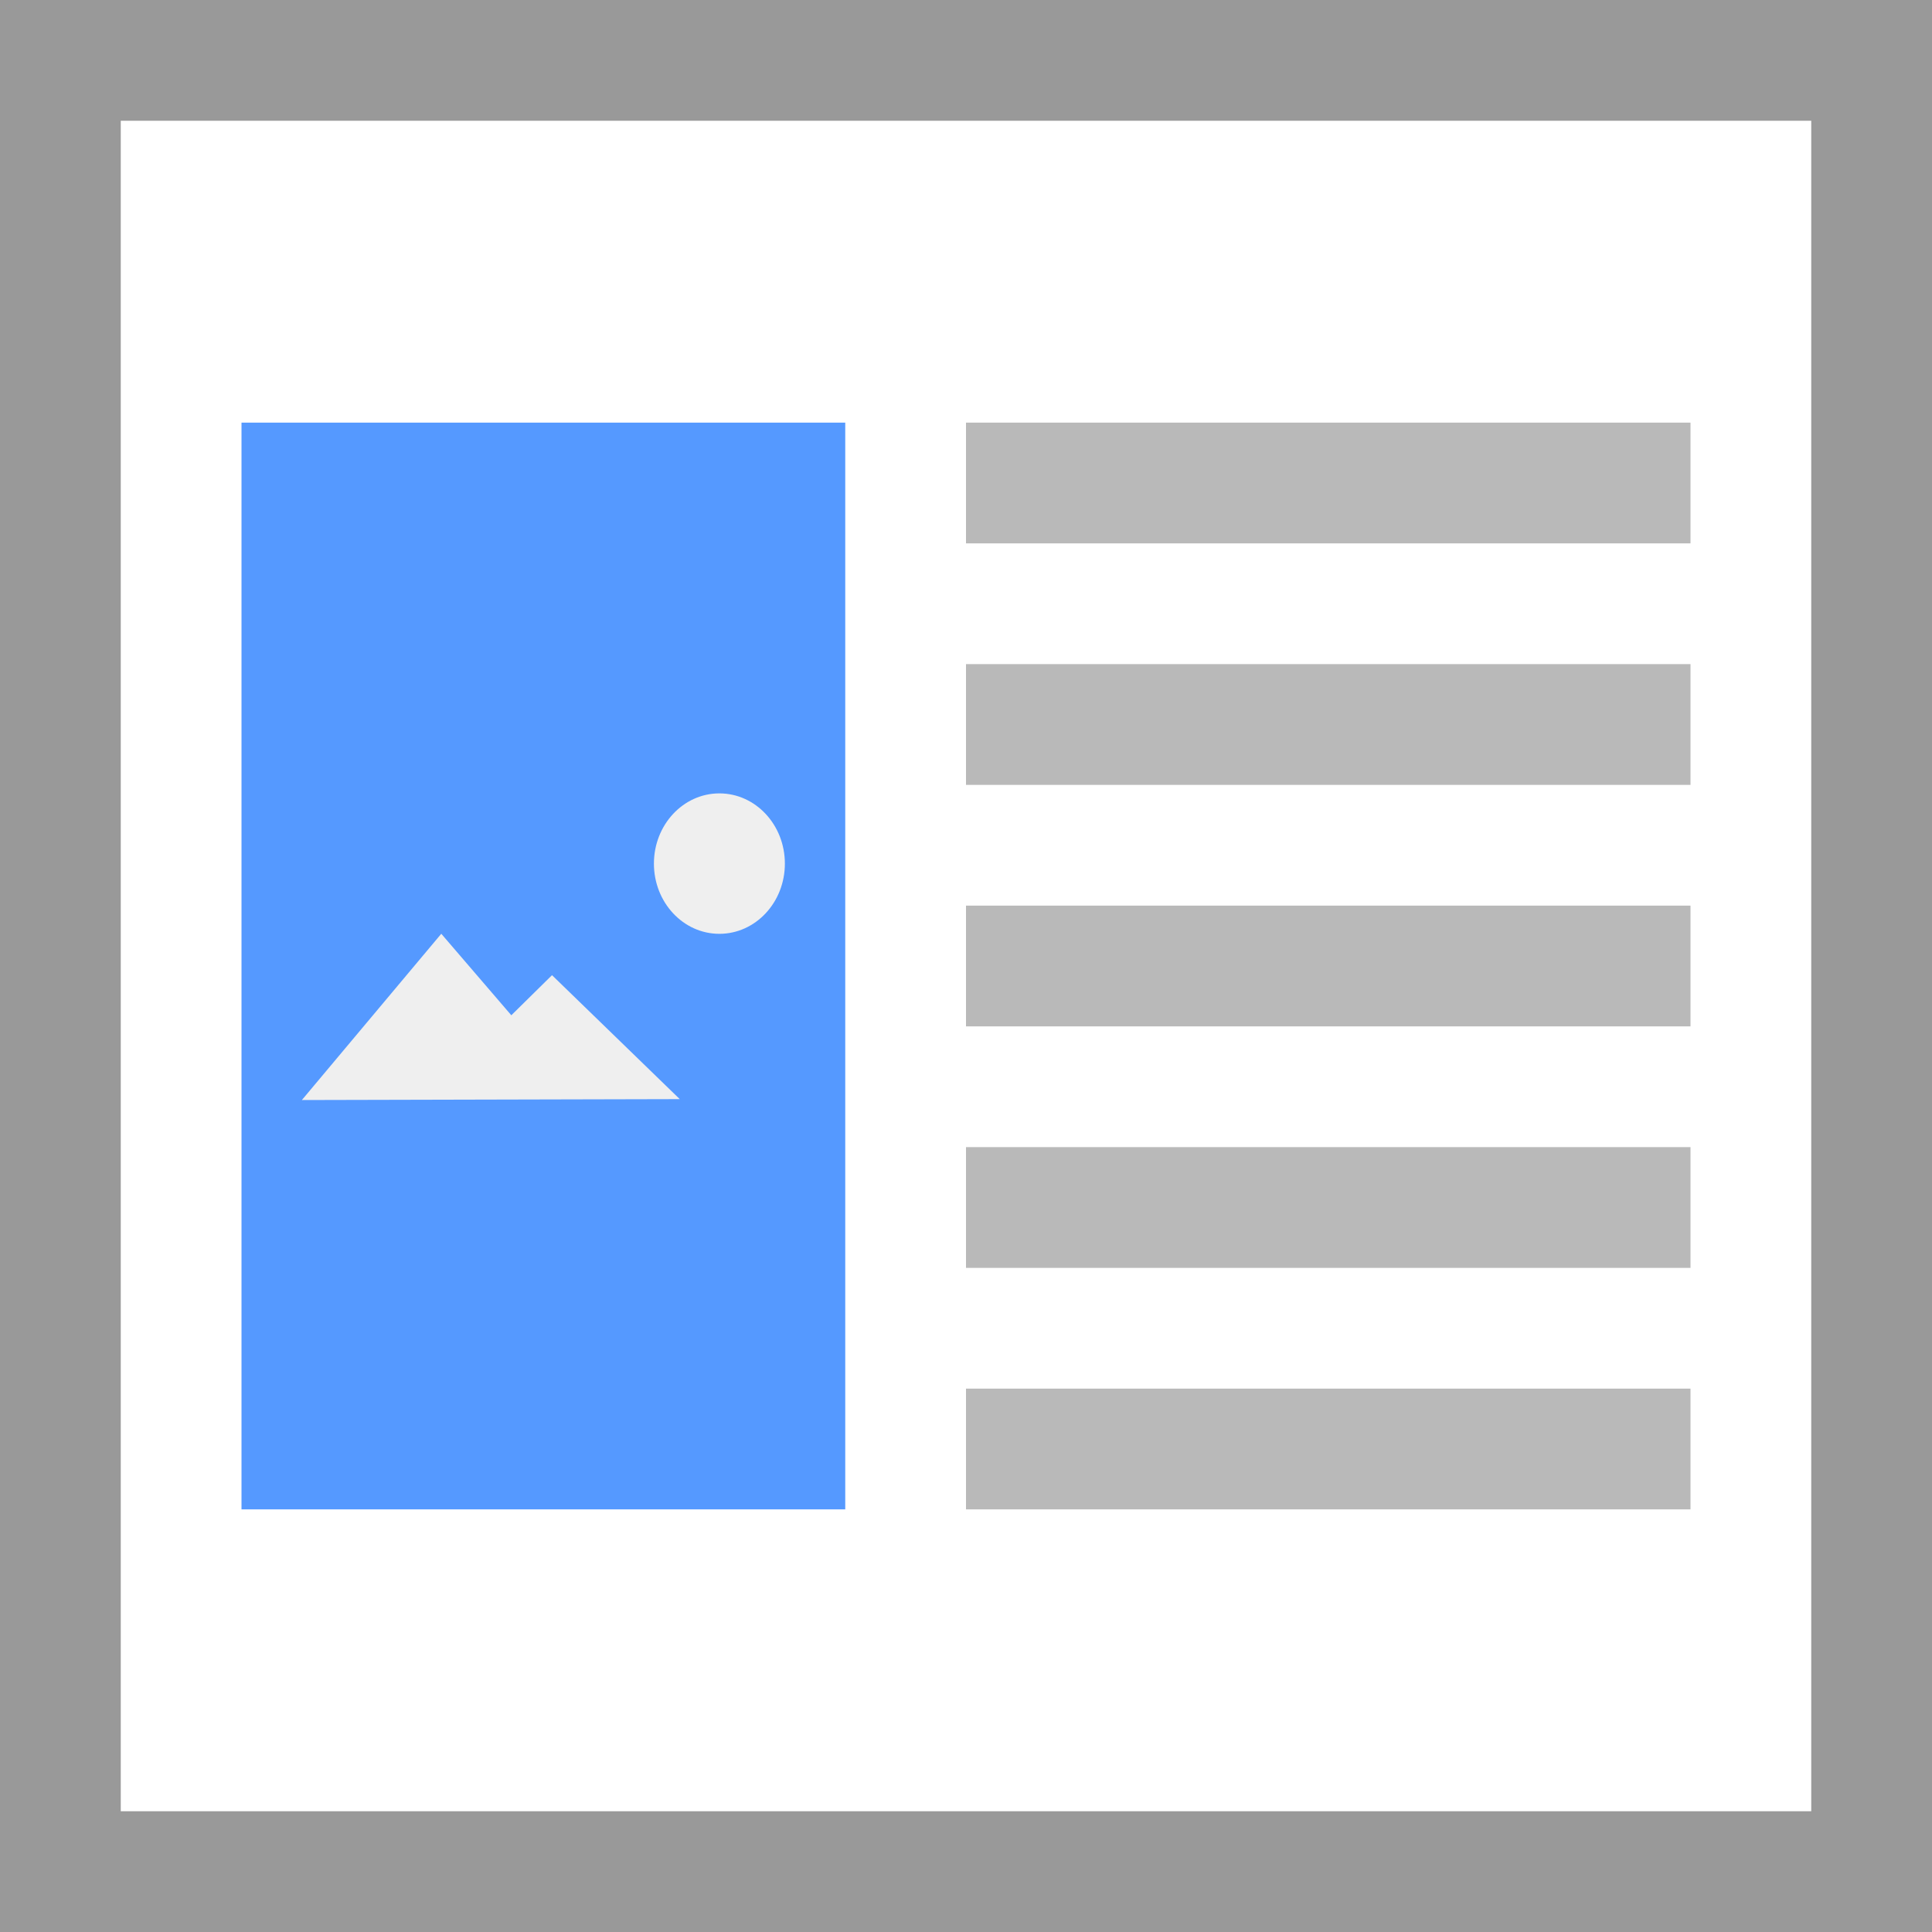 <svg width="32" height="32" viewBox="0 0 32 32" xmlns="http://www.w3.org/2000/svg">
  <path fill="#fff" d="M0 0h32v32H0z"/>
  <path fill="#999" d="M0 0v32h32V0H0zm2 2h28v28H2V2z"/>
  <path fill="#59f" d="M4 7h10v18H4z"/>
  <path fill="#efefef" d="M7.309 15.466l1.16 1.35.674-.664 2.116 2.053L5 18.22l2.309-2.754zm4.606-2.325c.6 0 1.085.521 1.085 1.163 0 .643-.486 1.163-1.085 1.163s-1.084-.52-1.084-1.163c0-.642.485-1.163 1.084-1.163z"/>
  <path fill="#b9b9b9" d="M28 23v2H16v-2h12zm0-4v2H16v-2h12zm0-4v2H16v-2h12zm0-4v2H16v-2h12zm0-4v2H16V7h12z"/>
</svg>
